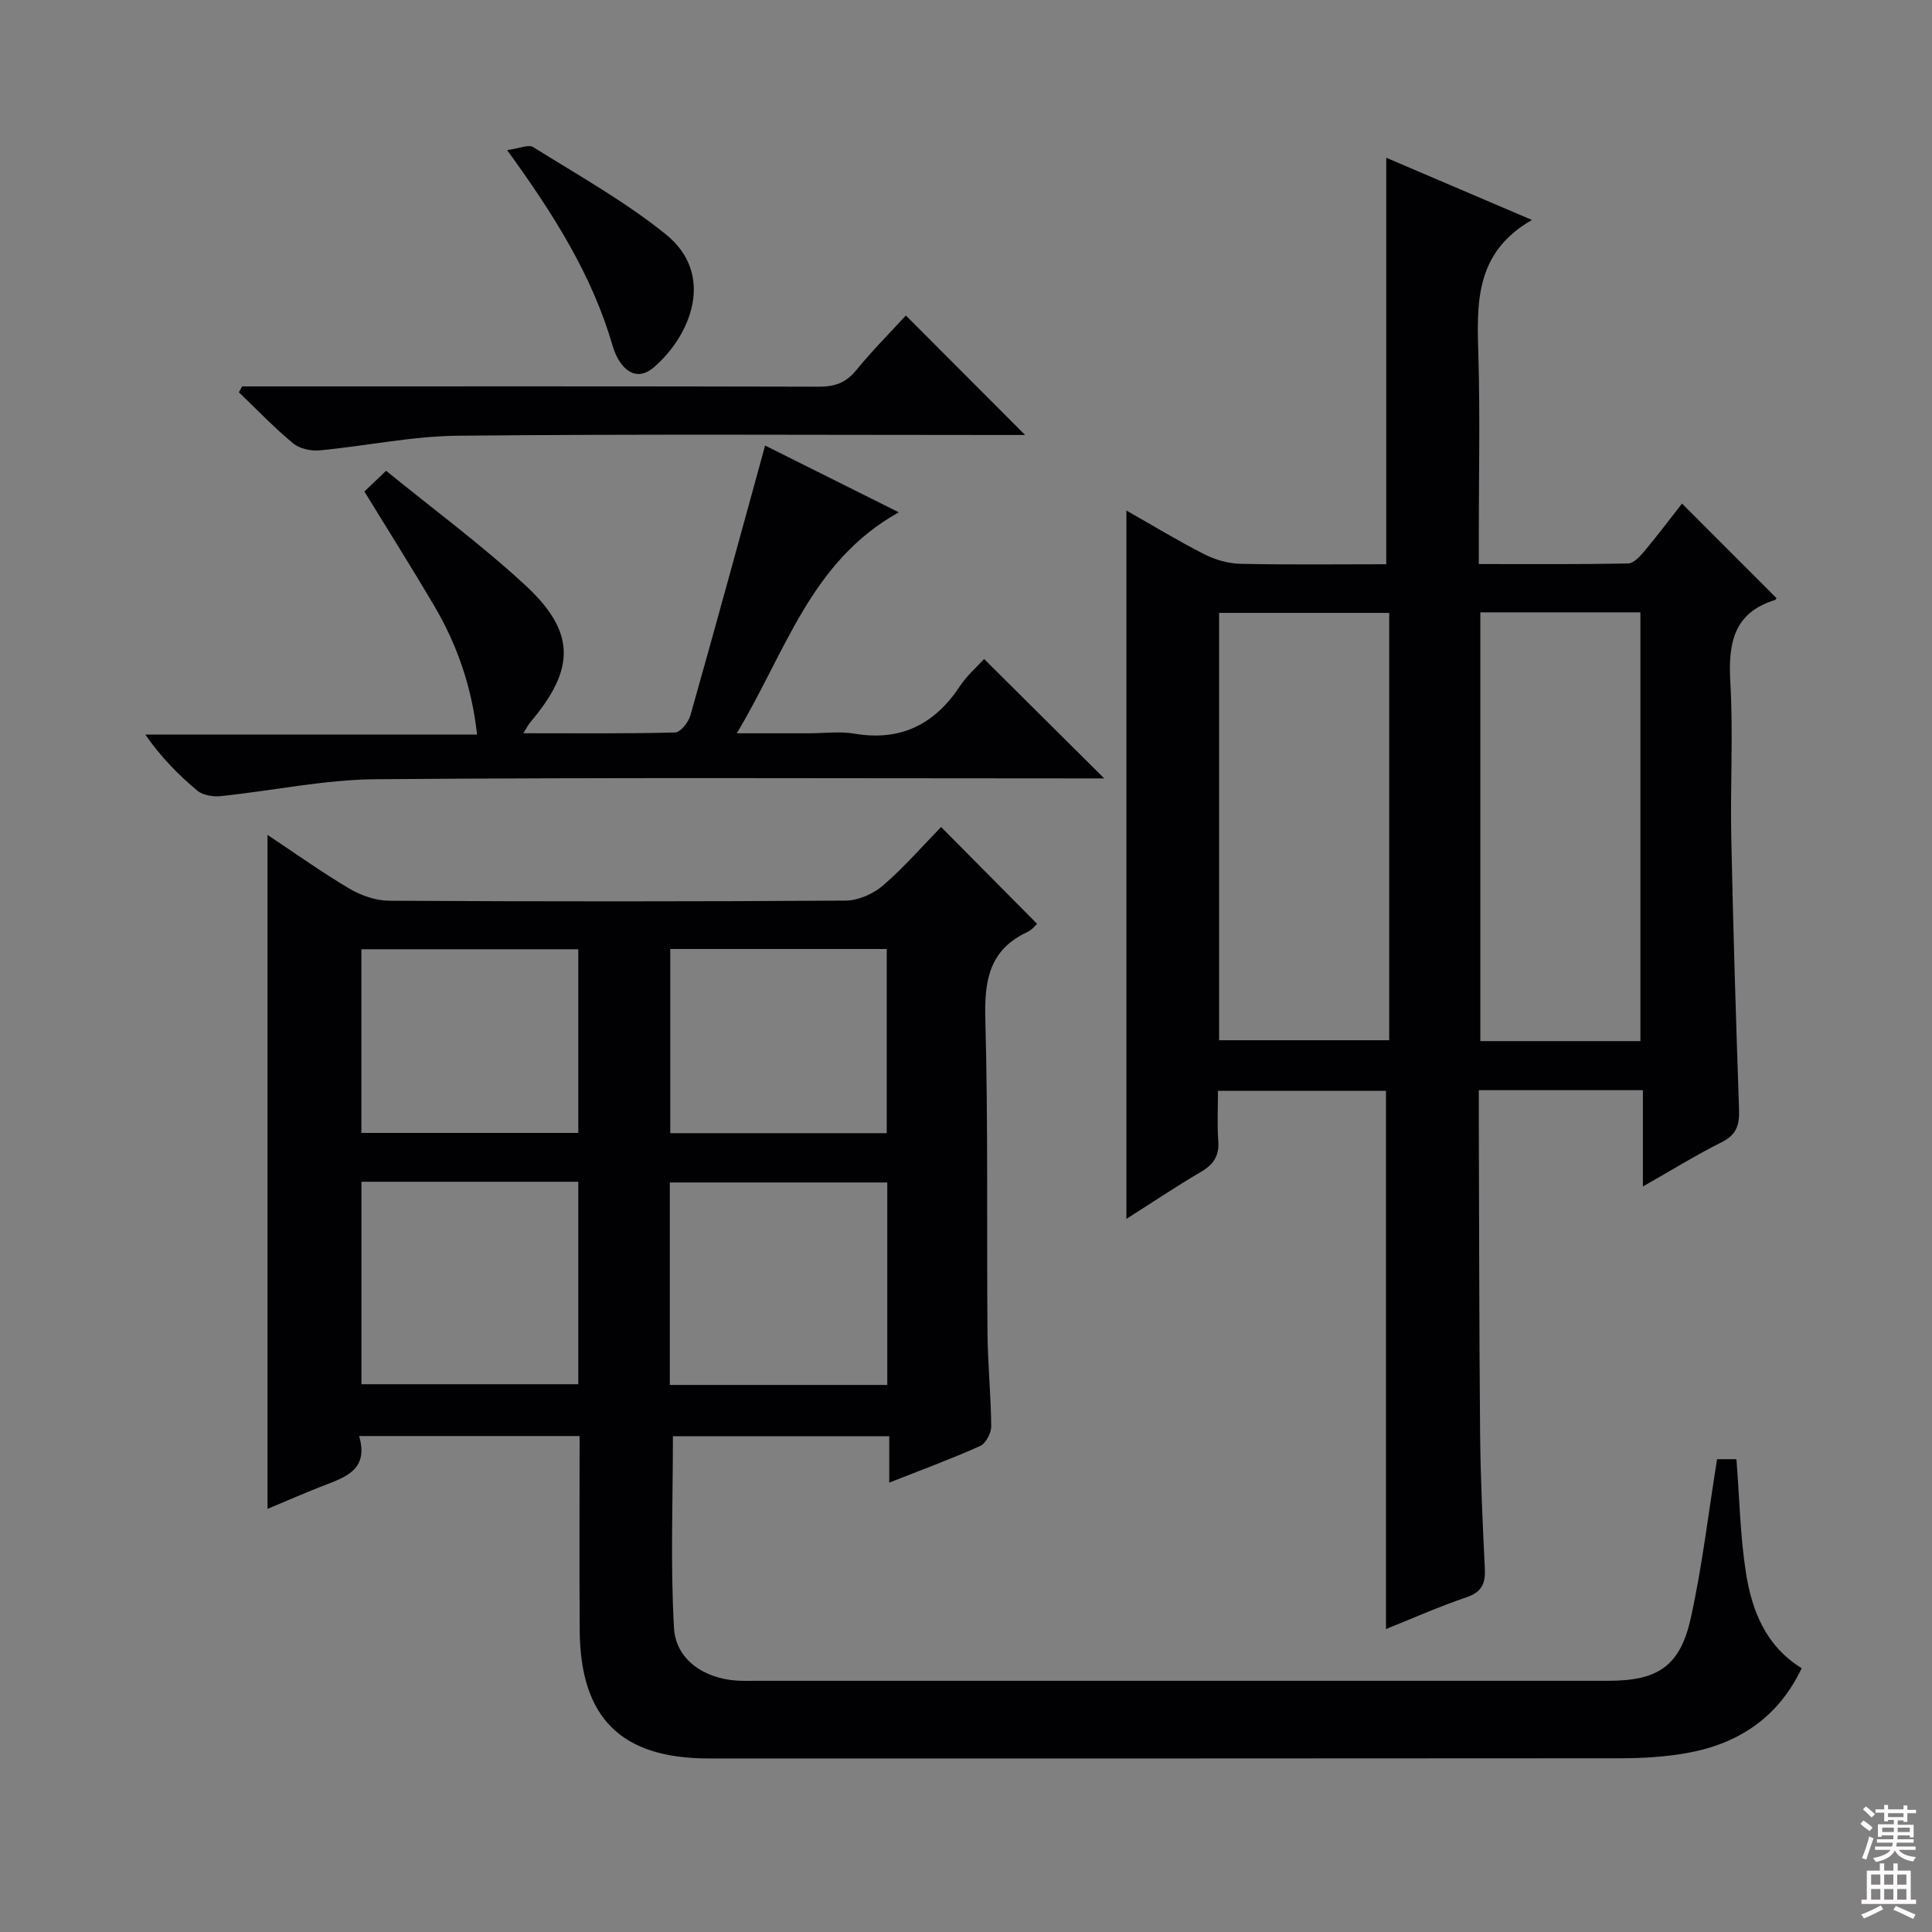 <svg enable-background="new 0 0 400 400" viewBox="0 0 400 400" xmlns="http://www.w3.org/2000/svg"><rect x="0" y="0" width="400" height="400" fill="#808080" stroke="none"/><g fill="#010103"><path d="m355.5 302.11h4.01c.63 8.03.77 15.86 1.97 23.52 1.23 7.82 4.08 15.15 11.54 19.76-4.9 10.28-13.19 15.71-23.94 17.59-4.4.77-8.93 1.04-13.4 1.05-62.98.06-125.95.04-188.93.04-18.14 0-26.6-8.34-26.73-26.53-.09-13.3-.02-26.6-.02-40.22-15.22 0-30.11 0-45.65 0 2.14 7.27-3.25 8.63-8.05 10.53-3.52 1.39-6.99 2.91-10.92 4.55 0-46.62 0-92.73 0-139.55 5.73 3.8 11.2 7.73 16.99 11.15 2.42 1.43 5.49 2.48 8.27 2.49 31.49.17 62.98.18 94.46-.03 2.62-.02 5.72-1.4 7.74-3.15 4.39-3.79 8.24-8.23 12-12.09 6.77 6.83 13.28 13.39 19.88 20.05-.29.25-1.04 1.25-2.04 1.71-7.83 3.65-8.9 9.97-8.68 17.95.59 21.64.27 43.31.45 64.96.05 6.48.72 12.95.77 19.43.01 1.39-1.12 3.53-2.3 4.06-6.03 2.7-12.24 4.99-18.81 7.58 0-3.39 0-6.33 0-9.61-15.2 0-30.11 0-44.79 0 0 13.21-.53 26.48.22 39.69.37 6.57 6.25 10.49 13.02 10.91 1.33.08 2.66.04 4 .04h176.43c10.24 0 14.86-3 17.07-13 2.36-10.66 3.62-21.56 5.44-32.88zm-280.67-57.44v41.92h44.9c0-14.16 0-27.91 0-41.92-15.02 0-29.75 0-44.9 0zm63.85 42.07h45.02c0-14.12 0-27.98 0-41.92-15.16 0-30.01 0-45.02 0zm-18.95-52.18c0-12.8 0-25.33 0-38.03-15.12 0-29.96 0-44.91 0v38.03zm63.86.05c0-13.08 0-25.61 0-38.13-15.13 0-29.86 0-44.82 0v38.13z"/><path d="m233.21 105.7c5.52 3.13 10.72 6.3 16.13 9.05 2.26 1.15 4.96 1.92 7.48 1.98 10.12.22 20.24.09 30.19.09 0-28.24 0-55.94 0-84.16 9.35 4 19.13 8.17 30.16 12.88-12 6.87-11.39 17.54-11.08 28.38.35 12.32.08 24.66.08 36.98v5.88c10.7 0 20.81.08 30.92-.12 1.14-.02 2.46-1.46 3.35-2.53 2.76-3.3 5.35-6.74 7.8-9.87 6.57 6.57 13.02 13.02 19.54 19.55.06-.09-.06.34-.29.41-8.7 2.7-9.69 9.11-9.24 17.11.61 10.63-.03 21.32.19 31.98.39 18.79.96 37.58 1.61 56.36.11 3.15-.46 5.24-3.54 6.78-5.31 2.66-10.38 5.8-16.37 9.2 0-7.05 0-13.38 0-19.94-11.57 0-22.48 0-33.97 0 0 2.08-.01 3.86 0 5.64.08 21.82.07 43.65.27 65.47.09 9.31.53 18.62.98 27.93.15 3.05-.58 4.86-3.78 5.94-5.77 1.96-11.36 4.45-16.69 6.59 0-37.21 0-74.1 0-111.43-10.98 0-22.52 0-34.78 0 0 3.5-.19 6.94.06 10.35.23 3.07-.96 4.88-3.56 6.41-5.12 3-10.05 6.31-15.46 9.75 0-49.11 0-97.54 0-146.66zm19.19 109.67h35.22c0-29.71 0-58.96 0-88.48-11.86 0-23.52 0-35.22 0zm87.23.18c0-29.76 0-59.25 0-88.77-11.27 0-22.17 0-33.14 0v88.77z"/><path d="m75.44 101.76c1.43-1.37 2.62-2.5 4.5-4.29 9.58 7.81 19.62 15.21 28.74 23.62 10.58 9.76 10.48 17.41 1.1 28.46-.39.46-.65 1.02-1.43 2.26 10.93 0 21.18.11 31.42-.16 1.12-.03 2.77-2.12 3.17-3.54 5.06-17.86 9.94-35.78 14.87-53.68.16-.6.32-1.2.59-2.19 9.28 4.64 18.3 9.15 27.69 13.83-18.27 10.16-23.38 28.86-33.55 45.75h14.9c3.17 0 6.41-.44 9.48.08 9.63 1.62 16.63-1.97 21.88-9.92 1.45-2.19 3.52-3.96 4.95-5.54 8.23 8.18 16.32 16.23 24.87 24.72-1.7 0-3.54 0-5.38 0-48.49 0-96.98-.22-145.46.17-10.7.09-21.38 2.39-32.08 3.5-1.59.16-3.69-.17-4.84-1.13-3.94-3.29-7.56-6.97-10.78-11.62h68.69c-1.1-9.96-4.15-18.63-8.89-26.69-4.63-7.85-9.5-15.57-14.44-23.63z"/><path d="m50.13 80h5.42c37.99 0 75.99-.04 113.98.06 3.26.01 5.59-.78 7.71-3.38 3.36-4.11 7.13-7.89 10.31-11.36 8.3 8.31 16.45 16.48 24.69 24.74-1.01 0-2.72 0-4.43 0-37.66 0-75.32-.22-112.98.15-9.55.09-19.08 2.14-28.65 3.03-1.81.17-4.17-.35-5.51-1.46-3.94-3.27-7.5-7.01-11.21-10.56.23-.4.45-.81.67-1.22z"/><path d="m104.99 31.08c2.49-.33 4.43-1.23 5.41-.62 9.27 5.8 18.92 11.19 27.4 18.01 10.52 8.47 5.07 21.17-2.46 27.61-2.71 2.31-5.28 1.54-7.14-1.38-.61-.96-1.06-2.07-1.38-3.17-4.21-14.44-12.02-26.96-21.83-40.45z"/></g><path d="m385.2 377.6.6-.7c.6.4 1.3.9 1.9 1.5l-.6.7c-.8-.5-1.4-1-1.9-1.5zm.3 7.1c.6-1.4 1.1-2.9 1.5-4.5.3.1.6.3.9.4-.5 1.4-1 2.9-1.5 4.4zm.2-10.1.6-.6c.7.5 1.3 1.1 1.9 1.6l-.7.7c-.6-.6-1.2-1.2-1.8-1.7zm8.4-.8h.8v.9h1.8v.7h-1.8v1.8h-.8v-.3h-1.2v.9h3.3v2.6h-.8v-.4h-2.5c0 .3 0 .6-.1.8h3.4v.7h-3.5c0 .3-.1.6-.1.8h4v.7h-3.5c.7.9 1.9 1.3 3.6 1.5-.2.2-.4.5-.6.9-1.9-.3-3.2-1.1-3.8-2.3-.5 1.1-1.8 2-3.9 2.4-.2-.3-.4-.5-.6-.8 1.9-.4 3.1-.9 3.6-1.7h-3.2v-.7h3.5c.1-.2.1-.5.2-.8h-3.3v-.7h3.4c0-.2 0-.5 0-.8h-2.4v.3h-.8v-2.6h3.3v-.9h-1.2v.3h-.8v-1.8h-1.8v-.7h1.8v-.9h.8v.9h3.2zm-4.4 5.5h2.4c0-.3 0-.6 0-.9h-2.4zm1.2-3.1h3.2v-.8h-3.2zm4.4 2.2h-2.4v.9h2.5v-.9z" fill="#fcfafa"/><path d="m389.2 385.8h.9v1.5h1.9v-1.5h.9v1.5h2.7v6h1.1v.9h-11.3v-.9h1.1v-6h2.7zm.2 8.7.5.8c-1.2.6-2.5 1.3-4 1.9-.2-.3-.3-.6-.6-.8 1.6-.6 3-1.3 4.1-1.9zm-2-4.3h1.9v-2.1h-1.9zm0 3.1h1.9v-2.2h-1.9zm2.7-3.1h1.9v-2.1h-1.9zm0 3.1h1.9v-2.2h-1.9zm2.4 1.3c1.4.6 2.7 1.2 4.1 1.8l-.5.9c-1.5-.7-2.8-1.4-4.1-1.9zm2.2-6.5h-1.9v2.1h1.9zm-1.9 5.2h1.9v-2.2h-1.9z" fill="#fcfafa"/></svg>